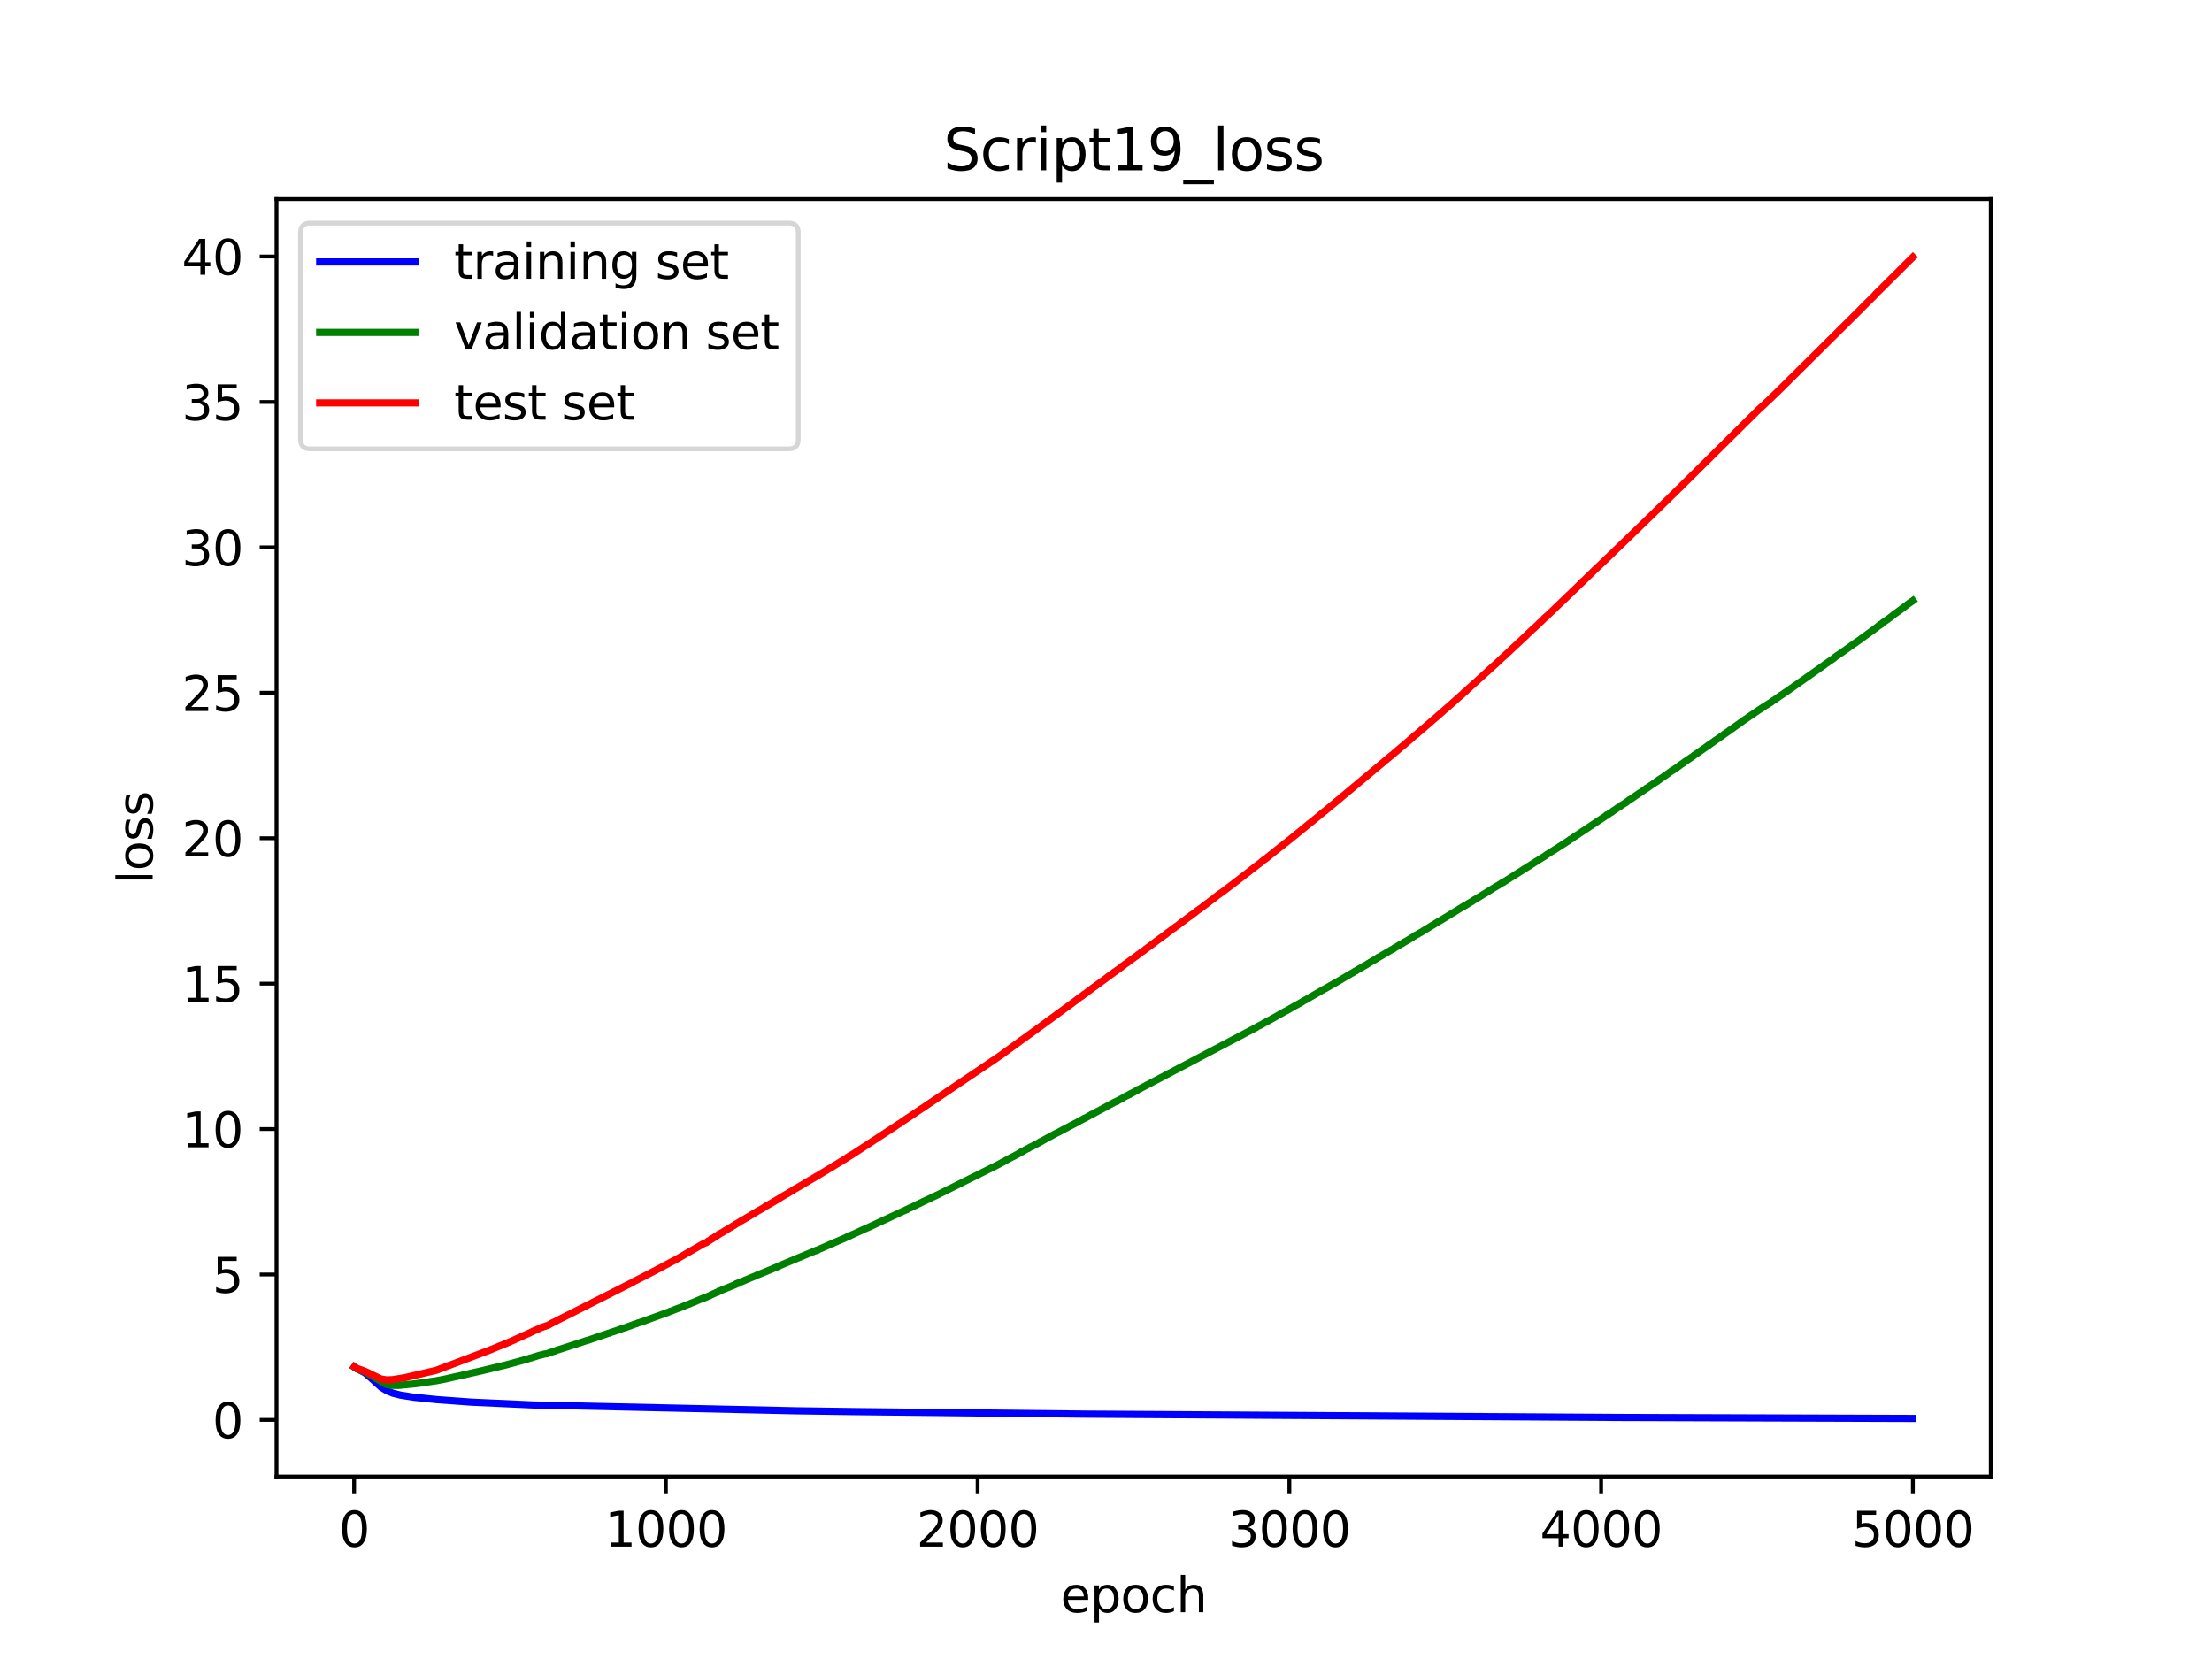 <?xml version="1.0" encoding="utf-8" standalone="no"?>
<!DOCTYPE svg PUBLIC "-//W3C//DTD SVG 1.1//EN"
  "http://www.w3.org/Graphics/SVG/1.1/DTD/svg11.dtd">
<svg xmlns:xlink="http://www.w3.org/1999/xlink" width="460.8pt" height="345.6pt" viewBox="0 0 460.8 345.6" xmlns="http://www.w3.org/2000/svg" version="1.1">
 <defs>
  <style type="text/css">*{stroke-linejoin: round; stroke-linecap: butt}</style>
 </defs>
 <g id="figure_1">
  <g id="patch_1">
   <path d="M 0 345.6 
L 460.8 345.6 
L 460.8 0 
L 0 0 
z
" style="fill: #ffffff"/>
  </g>
  <g id="axes_1">
   <g id="patch_2">
    <path d="M 57.6 307.584 
L 414.72 307.584 
L 414.72 41.472 
L 57.6 41.472 
z
" style="fill: #ffffff"/>
   </g>
   <g id="matplotlib.axis_1">
    <g id="xtick_1">
     <g id="line2d_1">
      <defs>
       <path id="m0cfbdbfb32" d="M 0 0 
L 0 3.5 
" style="stroke: #000000; stroke-width: 0.8"/>
      </defs>
      <g>
       <use xlink:href="#m0cfbdbfb32" x="73.768" y="307.584" style="stroke: #000000; stroke-width: 0.8"/>
      </g>
     </g>
     <g id="text_1">
      <!-- 0 -->
      <g transform="translate(70.587 322.182) scale(0.1 -0.1)">
       <defs>
        <path id="DejaVuSans-30" d="M 2034 4250 
Q 1547 4250 1301 3770 
Q 1056 3291 1056 2328 
Q 1056 1369 1301 889 
Q 1547 409 2034 409 
Q 2525 409 2770 889 
Q 3016 1369 3016 2328 
Q 3016 3291 2770 3770 
Q 2525 4250 2034 4250 
z
M 2034 4750 
Q 2819 4750 3233 4129 
Q 3647 3509 3647 2328 
Q 3647 1150 3233 529 
Q 2819 -91 2034 -91 
Q 1250 -91 836 529 
Q 422 1150 422 2328 
Q 422 3509 836 4129 
Q 1250 4750 2034 4750 
z
" transform="scale(0.016)"/>
       </defs>
       <use xlink:href="#DejaVuSans-30"/>
      </g>
     </g>
    </g>
    <g id="xtick_2">
     <g id="line2d_2">
      <g>
       <use xlink:href="#m0cfbdbfb32" x="138.712" y="307.584" style="stroke: #000000; stroke-width: 0.8"/>
      </g>
     </g>
     <g id="text_2">
      <!-- 1000 -->
      <g transform="translate(125.987 322.182) scale(0.1 -0.1)">
       <defs>
        <path id="DejaVuSans-31" d="M 794 531 
L 1825 531 
L 1825 4091 
L 703 3866 
L 703 4441 
L 1819 4666 
L 2450 4666 
L 2450 531 
L 3481 531 
L 3481 0 
L 794 0 
L 794 531 
z
" transform="scale(0.016)"/>
       </defs>
       <use xlink:href="#DejaVuSans-31"/>
       <use xlink:href="#DejaVuSans-30" x="63.623"/>
       <use xlink:href="#DejaVuSans-30" x="127.246"/>
       <use xlink:href="#DejaVuSans-30" x="190.869"/>
      </g>
     </g>
    </g>
    <g id="xtick_3">
     <g id="line2d_3">
      <g>
       <use xlink:href="#m0cfbdbfb32" x="203.656" y="307.584" style="stroke: #000000; stroke-width: 0.8"/>
      </g>
     </g>
     <g id="text_3">
      <!-- 2000 -->
      <g transform="translate(190.931 322.182) scale(0.1 -0.1)">
       <defs>
        <path id="DejaVuSans-32" d="M 1228 531 
L 3431 531 
L 3431 0 
L 469 0 
L 469 531 
Q 828 903 1448 1529 
Q 2069 2156 2228 2338 
Q 2531 2678 2651 2914 
Q 2772 3150 2772 3378 
Q 2772 3750 2511 3984 
Q 2250 4219 1831 4219 
Q 1534 4219 1204 4116 
Q 875 4013 500 3803 
L 500 4441 
Q 881 4594 1212 4672 
Q 1544 4750 1819 4750 
Q 2544 4750 2975 4387 
Q 3406 4025 3406 3419 
Q 3406 3131 3298 2873 
Q 3191 2616 2906 2266 
Q 2828 2175 2409 1742 
Q 1991 1309 1228 531 
z
" transform="scale(0.016)"/>
       </defs>
       <use xlink:href="#DejaVuSans-32"/>
       <use xlink:href="#DejaVuSans-30" x="63.623"/>
       <use xlink:href="#DejaVuSans-30" x="127.246"/>
       <use xlink:href="#DejaVuSans-30" x="190.869"/>
      </g>
     </g>
    </g>
    <g id="xtick_4">
     <g id="line2d_4">
      <g>
       <use xlink:href="#m0cfbdbfb32" x="268.599" y="307.584" style="stroke: #000000; stroke-width: 0.8"/>
      </g>
     </g>
     <g id="text_4">
      <!-- 3000 -->
      <g transform="translate(255.874 322.182) scale(0.1 -0.1)">
       <defs>
        <path id="DejaVuSans-33" d="M 2597 2516 
Q 3050 2419 3304 2112 
Q 3559 1806 3559 1356 
Q 3559 666 3084 287 
Q 2609 -91 1734 -91 
Q 1441 -91 1130 -33 
Q 819 25 488 141 
L 488 750 
Q 750 597 1062 519 
Q 1375 441 1716 441 
Q 2309 441 2620 675 
Q 2931 909 2931 1356 
Q 2931 1769 2642 2001 
Q 2353 2234 1838 2234 
L 1294 2234 
L 1294 2753 
L 1863 2753 
Q 2328 2753 2575 2939 
Q 2822 3125 2822 3475 
Q 2822 3834 2567 4026 
Q 2313 4219 1838 4219 
Q 1578 4219 1281 4162 
Q 984 4106 628 3988 
L 628 4550 
Q 988 4650 1302 4700 
Q 1616 4750 1894 4750 
Q 2613 4750 3031 4423 
Q 3450 4097 3450 3541 
Q 3450 3153 3228 2886 
Q 3006 2619 2597 2516 
z
" transform="scale(0.016)"/>
       </defs>
       <use xlink:href="#DejaVuSans-33"/>
       <use xlink:href="#DejaVuSans-30" x="63.623"/>
       <use xlink:href="#DejaVuSans-30" x="127.246"/>
       <use xlink:href="#DejaVuSans-30" x="190.869"/>
      </g>
     </g>
    </g>
    <g id="xtick_5">
     <g id="line2d_5">
      <g>
       <use xlink:href="#m0cfbdbfb32" x="333.543" y="307.584" style="stroke: #000000; stroke-width: 0.8"/>
      </g>
     </g>
     <g id="text_5">
      <!-- 4000 -->
      <g transform="translate(320.818 322.182) scale(0.1 -0.1)">
       <defs>
        <path id="DejaVuSans-34" d="M 2419 4116 
L 825 1625 
L 2419 1625 
L 2419 4116 
z
M 2253 4666 
L 3047 4666 
L 3047 1625 
L 3713 1625 
L 3713 1100 
L 3047 1100 
L 3047 0 
L 2419 0 
L 2419 1100 
L 313 1100 
L 313 1709 
L 2253 4666 
z
" transform="scale(0.016)"/>
       </defs>
       <use xlink:href="#DejaVuSans-34"/>
       <use xlink:href="#DejaVuSans-30" x="63.623"/>
       <use xlink:href="#DejaVuSans-30" x="127.246"/>
       <use xlink:href="#DejaVuSans-30" x="190.869"/>
      </g>
     </g>
    </g>
    <g id="xtick_6">
     <g id="line2d_6">
      <g>
       <use xlink:href="#m0cfbdbfb32" x="398.487" y="307.584" style="stroke: #000000; stroke-width: 0.8"/>
      </g>
     </g>
     <g id="text_6">
      <!-- 5000 -->
      <g transform="translate(385.762 322.182) scale(0.1 -0.1)">
       <defs>
        <path id="DejaVuSans-35" d="M 691 4666 
L 3169 4666 
L 3169 4134 
L 1269 4134 
L 1269 2991 
Q 1406 3038 1543 3061 
Q 1681 3084 1819 3084 
Q 2600 3084 3056 2656 
Q 3513 2228 3513 1497 
Q 3513 744 3044 326 
Q 2575 -91 1722 -91 
Q 1428 -91 1123 -41 
Q 819 9 494 109 
L 494 744 
Q 775 591 1075 516 
Q 1375 441 1709 441 
Q 2250 441 2565 725 
Q 2881 1009 2881 1497 
Q 2881 1984 2565 2268 
Q 2250 2553 1709 2553 
Q 1456 2553 1204 2497 
Q 953 2441 691 2322 
L 691 4666 
z
" transform="scale(0.016)"/>
       </defs>
       <use xlink:href="#DejaVuSans-35"/>
       <use xlink:href="#DejaVuSans-30" x="63.623"/>
       <use xlink:href="#DejaVuSans-30" x="127.246"/>
       <use xlink:href="#DejaVuSans-30" x="190.869"/>
      </g>
     </g>
    </g>
    <g id="text_7">
     <!-- epoch -->
     <g transform="translate(220.932 335.861) scale(0.1 -0.1)">
      <defs>
       <path id="DejaVuSans-65" d="M 3597 1894 
L 3597 1613 
L 953 1613 
Q 991 1019 1311 708 
Q 1631 397 2203 397 
Q 2534 397 2845 478 
Q 3156 559 3463 722 
L 3463 178 
Q 3153 47 2828 -22 
Q 2503 -91 2169 -91 
Q 1331 -91 842 396 
Q 353 884 353 1716 
Q 353 2575 817 3079 
Q 1281 3584 2069 3584 
Q 2775 3584 3186 3129 
Q 3597 2675 3597 1894 
z
M 3022 2063 
Q 3016 2534 2758 2815 
Q 2500 3097 2075 3097 
Q 1594 3097 1305 2825 
Q 1016 2553 972 2059 
L 3022 2063 
z
" transform="scale(0.016)"/>
       <path id="DejaVuSans-70" d="M 1159 525 
L 1159 -1331 
L 581 -1331 
L 581 3500 
L 1159 3500 
L 1159 2969 
Q 1341 3281 1617 3432 
Q 1894 3584 2278 3584 
Q 2916 3584 3314 3078 
Q 3713 2572 3713 1747 
Q 3713 922 3314 415 
Q 2916 -91 2278 -91 
Q 1894 -91 1617 61 
Q 1341 213 1159 525 
z
M 3116 1747 
Q 3116 2381 2855 2742 
Q 2594 3103 2138 3103 
Q 1681 3103 1420 2742 
Q 1159 2381 1159 1747 
Q 1159 1113 1420 752 
Q 1681 391 2138 391 
Q 2594 391 2855 752 
Q 3116 1113 3116 1747 
z
" transform="scale(0.016)"/>
       <path id="DejaVuSans-6f" d="M 1959 3097 
Q 1497 3097 1228 2736 
Q 959 2375 959 1747 
Q 959 1119 1226 758 
Q 1494 397 1959 397 
Q 2419 397 2687 759 
Q 2956 1122 2956 1747 
Q 2956 2369 2687 2733 
Q 2419 3097 1959 3097 
z
M 1959 3584 
Q 2709 3584 3137 3096 
Q 3566 2609 3566 1747 
Q 3566 888 3137 398 
Q 2709 -91 1959 -91 
Q 1206 -91 779 398 
Q 353 888 353 1747 
Q 353 2609 779 3096 
Q 1206 3584 1959 3584 
z
" transform="scale(0.016)"/>
       <path id="DejaVuSans-63" d="M 3122 3366 
L 3122 2828 
Q 2878 2963 2633 3030 
Q 2388 3097 2138 3097 
Q 1578 3097 1268 2742 
Q 959 2388 959 1747 
Q 959 1106 1268 751 
Q 1578 397 2138 397 
Q 2388 397 2633 464 
Q 2878 531 3122 666 
L 3122 134 
Q 2881 22 2623 -34 
Q 2366 -91 2075 -91 
Q 1284 -91 818 406 
Q 353 903 353 1747 
Q 353 2603 823 3093 
Q 1294 3584 2113 3584 
Q 2378 3584 2631 3529 
Q 2884 3475 3122 3366 
z
" transform="scale(0.016)"/>
       <path id="DejaVuSans-68" d="M 3513 2113 
L 3513 0 
L 2938 0 
L 2938 2094 
Q 2938 2591 2744 2837 
Q 2550 3084 2163 3084 
Q 1697 3084 1428 2787 
Q 1159 2491 1159 1978 
L 1159 0 
L 581 0 
L 581 4863 
L 1159 4863 
L 1159 2956 
Q 1366 3272 1645 3428 
Q 1925 3584 2291 3584 
Q 2894 3584 3203 3211 
Q 3513 2838 3513 2113 
z
" transform="scale(0.016)"/>
      </defs>
      <use xlink:href="#DejaVuSans-65"/>
      <use xlink:href="#DejaVuSans-70" x="61.523"/>
      <use xlink:href="#DejaVuSans-6f" x="125"/>
      <use xlink:href="#DejaVuSans-63" x="186.182"/>
      <use xlink:href="#DejaVuSans-68" x="241.162"/>
     </g>
    </g>
   </g>
   <g id="matplotlib.axis_2">
    <g id="ytick_1">
     <g id="line2d_7">
      <defs>
       <path id="mae6c3fe618" d="M 0 0 
L -3.5 0 
" style="stroke: #000000; stroke-width: 0.8"/>
      </defs>
      <g>
       <use xlink:href="#mae6c3fe618" x="57.6" y="295.79" style="stroke: #000000; stroke-width: 0.8"/>
      </g>
     </g>
     <g id="text_8">
      <!-- 0 -->
      <g transform="translate(44.237 299.589) scale(0.1 -0.1)">
       <use xlink:href="#DejaVuSans-30"/>
      </g>
     </g>
    </g>
    <g id="ytick_2">
     <g id="line2d_8">
      <g>
       <use xlink:href="#mae6c3fe618" x="57.6" y="265.496" style="stroke: #000000; stroke-width: 0.8"/>
      </g>
     </g>
     <g id="text_9">
      <!-- 5 -->
      <g transform="translate(44.237 269.295) scale(0.1 -0.1)">
       <use xlink:href="#DejaVuSans-35"/>
      </g>
     </g>
    </g>
    <g id="ytick_3">
     <g id="line2d_9">
      <g>
       <use xlink:href="#mae6c3fe618" x="57.6" y="235.202" style="stroke: #000000; stroke-width: 0.8"/>
      </g>
     </g>
     <g id="text_10">
      <!-- 10 -->
      <g transform="translate(37.875 239.001) scale(0.1 -0.1)">
       <use xlink:href="#DejaVuSans-31"/>
       <use xlink:href="#DejaVuSans-30" x="63.623"/>
      </g>
     </g>
    </g>
    <g id="ytick_4">
     <g id="line2d_10">
      <g>
       <use xlink:href="#mae6c3fe618" x="57.6" y="204.908" style="stroke: #000000; stroke-width: 0.8"/>
      </g>
     </g>
     <g id="text_11">
      <!-- 15 -->
      <g transform="translate(37.875 208.707) scale(0.1 -0.1)">
       <use xlink:href="#DejaVuSans-31"/>
       <use xlink:href="#DejaVuSans-35" x="63.623"/>
      </g>
     </g>
    </g>
    <g id="ytick_5">
     <g id="line2d_11">
      <g>
       <use xlink:href="#mae6c3fe618" x="57.6" y="174.614" style="stroke: #000000; stroke-width: 0.8"/>
      </g>
     </g>
     <g id="text_12">
      <!-- 20 -->
      <g transform="translate(37.875 178.414) scale(0.1 -0.1)">
       <use xlink:href="#DejaVuSans-32"/>
       <use xlink:href="#DejaVuSans-30" x="63.623"/>
      </g>
     </g>
    </g>
    <g id="ytick_6">
     <g id="line2d_12">
      <g>
       <use xlink:href="#mae6c3fe618" x="57.6" y="144.32" style="stroke: #000000; stroke-width: 0.8"/>
      </g>
     </g>
     <g id="text_13">
      <!-- 25 -->
      <g transform="translate(37.875 148.12) scale(0.1 -0.1)">
       <use xlink:href="#DejaVuSans-32"/>
       <use xlink:href="#DejaVuSans-35" x="63.623"/>
      </g>
     </g>
    </g>
    <g id="ytick_7">
     <g id="line2d_13">
      <g>
       <use xlink:href="#mae6c3fe618" x="57.6" y="114.027" style="stroke: #000000; stroke-width: 0.8"/>
      </g>
     </g>
     <g id="text_14">
      <!-- 30 -->
      <g transform="translate(37.875 117.826) scale(0.1 -0.1)">
       <use xlink:href="#DejaVuSans-33"/>
       <use xlink:href="#DejaVuSans-30" x="63.623"/>
      </g>
     </g>
    </g>
    <g id="ytick_8">
     <g id="line2d_14">
      <g>
       <use xlink:href="#mae6c3fe618" x="57.6" y="83.733" style="stroke: #000000; stroke-width: 0.8"/>
      </g>
     </g>
     <g id="text_15">
      <!-- 35 -->
      <g transform="translate(37.875 87.532) scale(0.1 -0.1)">
       <use xlink:href="#DejaVuSans-33"/>
       <use xlink:href="#DejaVuSans-35" x="63.623"/>
      </g>
     </g>
    </g>
    <g id="ytick_9">
     <g id="line2d_15">
      <g>
       <use xlink:href="#mae6c3fe618" x="57.6" y="53.439" style="stroke: #000000; stroke-width: 0.8"/>
      </g>
     </g>
     <g id="text_16">
      <!-- 40 -->
      <g transform="translate(37.875 57.238) scale(0.1 -0.1)">
       <use xlink:href="#DejaVuSans-34"/>
       <use xlink:href="#DejaVuSans-30" x="63.623"/>
      </g>
     </g>
    </g>
    <g id="text_17">
     <!-- loss -->
     <g transform="translate(31.795 184.186) rotate(-90) scale(0.1 -0.1)">
      <defs>
       <path id="DejaVuSans-6c" d="M 603 4863 
L 1178 4863 
L 1178 0 
L 603 0 
L 603 4863 
z
" transform="scale(0.016)"/>
       <path id="DejaVuSans-73" d="M 2834 3397 
L 2834 2853 
Q 2591 2978 2328 3040 
Q 2066 3103 1784 3103 
Q 1356 3103 1142 2972 
Q 928 2841 928 2578 
Q 928 2378 1081 2264 
Q 1234 2150 1697 2047 
L 1894 2003 
Q 2506 1872 2764 1633 
Q 3022 1394 3022 966 
Q 3022 478 2636 193 
Q 2250 -91 1575 -91 
Q 1294 -91 989 -36 
Q 684 19 347 128 
L 347 722 
Q 666 556 975 473 
Q 1284 391 1588 391 
Q 1994 391 2212 530 
Q 2431 669 2431 922 
Q 2431 1156 2273 1281 
Q 2116 1406 1581 1522 
L 1381 1569 
Q 847 1681 609 1914 
Q 372 2147 372 2553 
Q 372 3047 722 3315 
Q 1072 3584 1716 3584 
Q 2034 3584 2315 3537 
Q 2597 3491 2834 3397 
z
" transform="scale(0.016)"/>
      </defs>
      <use xlink:href="#DejaVuSans-6c"/>
      <use xlink:href="#DejaVuSans-6f" x="27.783"/>
      <use xlink:href="#DejaVuSans-73" x="88.965"/>
      <use xlink:href="#DejaVuSans-73" x="141.064"/>
     </g>
    </g>
   </g>
   <g id="line2d_16">
    <path d="M 73.833 284.78 
L 74.352 285.126 
L 76.041 285.983 
L 77.145 286.941 
L 79.418 288.988 
L 80.587 289.718 
L 81.821 290.224 
L 83.444 290.635 
L 86.107 291.054 
L 90.978 291.566 
L 98.317 292.1 
L 111.175 292.683 
L 165.728 293.895 
L 178.198 294.071 
L 225.931 294.596 
L 337.505 295.285 
L 398.487 295.488 
L 398.487 295.488 
" clip-path="url(#p4e0c59bd54)" style="fill: none; stroke: #0000ff; stroke-width: 1.5; stroke-linecap: square"/>
   </g>
   <g id="line2d_17">
    <path d="M 73.833 284.782 
L 74.417 285.178 
L 75.326 285.537 
L 76.041 285.784 
L 80.392 288.378 
L 81.366 288.577 
L 82.925 288.61 
L 86.692 288.244 
L 90.913 287.632 
L 91.757 287.471 
L 92.602 287.307 
L 93.056 287.209 
L 94.615 286.848 
L 94.81 286.81 
L 95.849 286.588 
L 96.563 286.409 
L 96.758 286.378 
L 98.641 285.943 
L 99.031 285.853 
L 99.68 285.716 
L 104.421 284.574 
L 104.746 284.5 
L 105.201 284.392 
L 105.785 284.233 
L 106.564 284.027 
L 108.837 283.402 
L 109.487 283.2 
L 110.006 283.069 
L 110.396 282.931 
L 110.656 282.879 
L 110.916 282.783 
L 111.37 282.649 
L 112.474 282.298 
L 112.604 282.301 
L 112.799 282.24 
L 113.449 282.064 
L 113.903 282.018 
L 114.747 281.712 
L 115.007 281.637 
L 115.267 281.515 
L 115.722 281.409 
L 116.046 281.243 
L 116.371 281.164 
L 121.502 279.503 
L 121.956 279.34 
L 122.541 279.183 
L 123.125 278.979 
L 126.307 277.903 
L 126.697 277.761 
L 126.957 277.72 
L 127.282 277.555 
L 127.411 277.517 
L 127.931 277.359 
L 129.165 276.931 
L 129.49 276.803 
L 129.684 276.738 
L 130.269 276.569 
L 130.983 276.297 
L 131.243 276.225 
L 131.503 276.105 
L 131.763 276.05 
L 131.893 275.971 
L 132.022 275.917 
L 132.737 275.691 
L 132.997 275.554 
L 133.127 275.543 
L 133.516 275.418 
L 134.425 275.103 
L 134.75 274.974 
L 139.361 273.3 
L 139.621 273.158 
L 139.751 273.154 
L 140.011 273.044 
L 140.4 272.883 
L 141.504 272.457 
L 141.764 272.384 
L 142.089 272.238 
L 142.349 272.147 
L 142.608 272.012 
L 142.868 271.921 
L 143.582 271.657 
L 144.037 271.451 
L 144.232 271.382 
L 144.622 271.239 
L 145.206 270.975 
L 145.531 270.837 
L 146.635 270.373 
L 146.7 270.396 
L 146.83 270.313 
L 146.96 270.301 
L 147.674 269.977 
L 147.869 269.908 
L 147.999 269.815 
L 149.427 269.168 
L 149.492 269.186 
L 149.752 268.96 
L 149.882 268.994 
L 150.142 268.834 
L 153.129 267.625 
L 153.259 267.495 
L 153.324 267.538 
L 153.454 267.397 
L 153.584 267.405 
L 153.714 267.326 
L 153.779 267.369 
L 153.909 267.195 
L 153.973 267.298 
L 154.038 267.195 
L 154.298 267.039 
L 154.428 267.045 
L 154.688 266.925 
L 155.337 266.64 
L 155.857 266.434 
L 156.311 266.222 
L 157.416 265.785 
L 157.675 265.646 
L 158.455 265.345 
L 160.858 264.357 
L 161.182 264.198 
L 161.702 264.011 
L 162.027 263.811 
L 162.156 263.813 
L 162.416 263.665 
L 162.676 263.551 
L 169.95 260.511 
L 170.015 260.559 
L 170.145 260.413 
L 170.209 260.484 
L 170.404 260.377 
L 170.729 260.182 
L 171.054 260.079 
L 171.378 259.92 
L 171.638 259.813 
L 172.093 259.609 
L 173.132 259.14 
L 173.392 259.06 
L 173.716 258.899 
L 176.314 257.772 
L 176.574 257.586 
L 176.704 257.59 
L 176.834 257.517 
L 176.899 257.513 
L 176.964 257.394 
L 177.029 257.461 
L 177.548 257.182 
L 177.678 257.146 
L 180.406 255.888 
L 180.536 255.833 
L 180.795 255.74 
L 187.614 252.554 
L 187.744 252.514 
L 188.004 252.358 
L 188.459 252.185 
L 188.783 251.989 
L 188.848 252.025 
L 189.043 251.914 
L 189.303 251.749 
L 189.887 251.502 
L 190.472 251.217 
L 190.732 251.11 
L 190.927 251.023 
L 191.186 250.852 
L 191.511 250.745 
L 191.771 250.569 
L 191.901 250.538 
L 192.355 250.287 
L 192.485 250.276 
L 192.745 250.127 
L 192.94 250.026 
L 193.849 249.613 
L 194.239 249.394 
L 194.498 249.285 
L 194.758 249.155 
L 194.888 249.121 
L 195.148 248.974 
L 195.408 248.868 
L 195.732 248.692 
L 208.202 242.474 
L 208.461 242.312 
L 209.371 241.84 
L 210.215 241.356 
L 210.54 241.213 
L 210.799 241.033 
L 211.059 240.936 
L 212.228 240.3 
L 212.488 240.087 
L 212.618 240.06 
L 212.878 239.892 
L 212.943 239.94 
L 213.007 239.851 
L 213.397 239.642 
L 213.917 239.345 
L 214.176 239.263 
L 214.436 239.06 
L 214.566 239.022 
L 214.826 238.865 
L 214.956 238.835 
L 215.345 238.605 
L 216.45 238.054 
L 216.709 237.832 
L 216.774 237.883 
L 216.969 237.754 
L 217.424 237.49 
L 218.463 236.924 
L 220.216 235.979 
L 220.346 235.931 
L 220.736 235.729 
L 221.061 235.554 
L 221.45 235.346 
L 224.697 233.638 
L 224.957 233.468 
L 225.607 233.141 
L 225.801 232.987 
L 226.061 232.922 
L 227.425 232.141 
L 227.555 232.102 
L 232.231 229.581 
L 232.361 229.546 
L 232.621 229.394 
L 232.686 229.423 
L 232.88 229.288 
L 233.075 229.174 
L 233.335 229.016 
L 233.4 229.034 
L 233.53 228.936 
L 233.595 228.937 
L 233.79 228.801 
L 233.984 228.688 
L 234.244 228.507 
L 234.374 228.439 
L 234.764 228.265 
L 235.218 228.005 
L 235.283 228.039 
L 235.543 227.806 
L 235.933 227.654 
L 236.582 227.286 
L 236.842 227.178 
L 237.102 226.955 
L 237.232 226.929 
L 237.491 226.81 
L 237.621 226.721 
L 261.78 213.991 
L 261.975 213.851 
L 262.949 213.364 
L 263.469 213.024 
L 263.599 213.003 
L 263.988 212.721 
L 264.248 212.662 
L 264.573 212.46 
L 267.43 210.849 
L 267.69 210.697 
L 267.885 210.618 
L 269.509 209.685 
L 270.678 209.047 
L 271.002 208.853 
L 271.262 208.713 
L 271.457 208.565 
L 271.652 208.452 
L 271.977 208.305 
L 272.366 208.065 
L 275.873 206.035 
L 276.003 205.985 
L 276.588 205.649 
L 276.717 205.579 
L 277.886 204.889 
L 278.081 204.807 
L 278.731 204.431 
L 280.159 203.582 
L 280.419 203.435 
L 281.069 203.047 
L 281.523 202.769 
L 281.718 202.694 
L 282.303 202.3 
L 282.497 202.231 
L 282.822 202.006 
L 283.342 201.709 
L 283.731 201.506 
L 283.991 201.327 
L 284.641 200.979 
L 285.03 200.696 
L 285.16 200.669 
L 285.42 200.481 
L 286.849 199.648 
L 287.044 199.463 
L 287.173 199.444 
L 289.966 197.799 
L 290.226 197.691 
L 290.486 197.471 
L 290.68 197.376 
L 291.979 196.587 
L 292.044 196.595 
L 292.239 196.461 
L 292.629 196.21 
L 292.953 196.048 
L 294.187 195.3 
L 294.447 195.126 
L 294.837 194.865 
L 294.967 194.793 
L 295.162 194.693 
L 295.356 194.609 
L 295.616 194.413 
L 295.746 194.359 
L 296.331 194.034 
L 296.59 193.852 
L 297.045 193.584 
L 297.305 193.431 
L 297.954 193.032 
L 298.344 192.783 
L 298.474 192.72 
L 299.902 191.829 
L 300.032 191.778 
L 301.461 190.913 
L 301.656 190.783 
L 301.981 190.588 
L 302.695 190.14 
L 302.89 190.055 
L 303.15 189.869 
L 304.903 188.799 
L 304.968 188.806 
L 305.163 188.61 
L 305.293 188.607 
L 305.553 188.442 
L 305.877 188.222 
L 306.592 187.813 
L 307.111 187.456 
L 307.436 187.282 
L 308.995 186.326 
L 309.124 186.257 
L 309.644 185.936 
L 309.904 185.764 
L 310.099 185.656 
L 311.398 184.84 
L 311.527 184.776 
L 311.917 184.53 
L 312.112 184.427 
L 312.372 184.252 
L 312.696 184.062 
L 313.086 183.778 
L 313.151 183.83 
L 313.346 183.682 
L 317.178 181.261 
L 317.437 181.071 
L 318.022 180.747 
L 318.217 180.573 
L 318.282 180.587 
L 318.476 180.439 
L 318.671 180.314 
L 318.736 180.333 
L 318.996 180.08 
L 319.191 179.999 
L 319.451 179.811 
L 319.84 179.582 
L 320.165 179.349 
L 320.295 179.3 
L 320.814 178.955 
L 321.853 178.32 
L 322.048 178.144 
L 323.412 177.281 
L 323.672 177.134 
L 326.789 175.117 
L 326.984 174.943 
L 327.114 174.863 
L 327.504 174.672 
L 327.698 174.496 
L 334.518 169.965 
L 334.712 169.757 
L 334.777 169.858 
L 334.972 169.674 
L 335.362 169.385 
L 335.687 169.221 
L 336.076 168.907 
L 336.596 168.577 
L 336.92 168.314 
L 337.05 168.248 
L 337.505 167.976 
L 337.83 167.727 
L 338.869 167.08 
L 339.064 166.876 
L 339.193 166.829 
L 339.518 166.559 
L 339.648 166.497 
L 340.038 166.274 
L 340.233 166.098 
L 340.362 166.032 
L 340.817 165.7 
L 341.077 165.558 
L 341.402 165.307 
L 341.596 165.185 
L 342.83 164.357 
L 343.025 164.167 
L 343.09 164.2 
L 343.35 164 
L 344.259 163.374 
L 344.909 162.948 
L 345.103 162.754 
L 345.168 162.804 
L 345.363 162.634 
L 345.558 162.427 
L 345.623 162.476 
L 345.818 162.303 
L 346.142 162.053 
L 346.272 162.018 
L 346.792 161.617 
L 346.987 161.519 
L 347.182 161.345 
L 347.311 161.27 
L 348.416 160.463 
L 348.48 160.487 
L 348.675 160.311 
L 349.13 160.028 
L 349.52 159.771 
L 350.364 159.124 
L 350.624 158.999 
L 350.948 158.706 
L 351.078 158.634 
L 351.338 158.461 
L 352.182 157.881 
L 352.702 157.523 
L 353.027 157.247 
L 353.156 157.192 
L 355.559 155.508 
L 355.884 155.251 
L 355.949 155.275 
L 356.209 155 
L 356.274 155.033 
L 356.469 154.845 
L 356.598 154.787 
L 356.858 154.599 
L 357.378 154.207 
L 357.832 153.916 
L 358.936 153.153 
L 359.131 152.964 
L 359.521 152.736 
L 359.781 152.531 
L 360.17 152.286 
L 360.365 152.085 
L 360.495 152.01 
L 360.69 151.9 
L 361.989 150.96 
L 362.249 150.793 
L 362.573 150.544 
L 362.833 150.377 
L 363.028 150.196 
L 363.158 150.125 
L 366.665 147.728 
L 366.86 147.611 
L 367.769 147.014 
L 368.158 146.79 
L 368.418 146.605 
L 368.938 146.301 
L 369.133 146.129 
L 369.263 146.041 
L 369.522 145.885 
L 369.847 145.662 
L 371.081 144.787 
L 371.276 144.687 
L 371.795 144.311 
L 372.185 144.061 
L 380.043 138.518 
L 380.238 138.355 
L 381.017 137.821 
L 382.056 137.103 
L 382.251 136.905 
L 382.381 136.83 
L 382.706 136.547 
L 382.836 136.502 
L 383.29 136.18 
L 383.875 135.789 
L 384.07 135.645 
L 386.408 133.978 
L 386.473 133.98 
L 386.667 133.788 
L 387.317 133.364 
L 387.642 133.116 
L 388.031 132.828 
L 389.46 131.791 
L 390.239 131.225 
L 390.824 130.792 
L 391.473 130.267 
L 391.538 130.29 
L 391.733 130.061 
L 391.798 130.108 
L 391.993 129.942 
L 392.318 129.637 
L 392.447 129.565 
L 393.227 129.03 
L 394.071 128.411 
L 394.591 127.971 
L 395.565 127.289 
L 397.838 125.567 
L 397.903 125.567 
L 398.098 125.391 
L 398.292 125.285 
L 398.487 125.139 
L 398.487 125.139 
" clip-path="url(#p4e0c59bd54)" style="fill: none; stroke: #008000; stroke-width: 1.5; stroke-linecap: square"/>
   </g>
   <g id="line2d_18">
    <path d="M 73.833 284.734 
L 74.287 285.064 
L 75.391 285.427 
L 76.301 285.801 
L 79.353 287.261 
L 80.522 287.456 
L 81.821 287.403 
L 84.289 287 
L 90.848 285.47 
L 101.953 281.277 
L 102.343 281.12 
L 104.032 280.418 
L 105.006 280.04 
L 106.37 279.459 
L 110.656 277.525 
L 111.111 277.288 
L 112.215 276.81 
L 112.669 276.579 
L 113.059 276.448 
L 113.838 276.193 
L 114.098 276.12 
L 114.488 275.899 
L 115.072 275.57 
L 115.722 275.284 
L 116.046 275.074 
L 116.501 274.858 
L 131.763 267.14 
L 132.022 266.982 
L 133.127 266.415 
L 133.776 266.087 
L 135.854 265.011 
L 137.023 264.394 
L 137.478 264.162 
L 139.556 263.045 
L 140.14 262.741 
L 140.985 262.289 
L 146.18 259.292 
L 146.83 258.938 
L 147.089 258.895 
L 147.609 258.479 
L 147.934 258.358 
L 148.258 258.03 
L 148.323 258.099 
L 148.518 257.976 
L 148.973 257.622 
L 149.492 257.361 
L 149.752 257.093 
L 149.882 257.099 
L 150.207 256.863 
L 150.467 256.76 
L 150.791 256.526 
L 151.506 256.109 
L 152.025 255.785 
L 152.35 255.617 
L 152.675 255.387 
L 152.934 255.269 
L 153.194 255.057 
L 154.038 254.589 
L 154.298 254.392 
L 154.493 254.296 
L 155.857 253.499 
L 156.376 253.183 
L 156.766 252.946 
L 157.091 252.748 
L 157.416 252.579 
L 157.675 252.395 
L 158.195 252.109 
L 158.844 251.735 
L 159.169 251.535 
L 159.429 251.342 
L 160.273 250.884 
L 160.793 250.576 
L 161.312 250.265 
L 161.637 250.066 
L 161.897 249.924 
L 162.936 249.283 
L 163.585 248.899 
L 164.105 248.609 
L 164.624 248.287 
L 164.949 248.1 
L 165.209 247.96 
L 165.469 247.756 
L 165.988 247.48 
L 166.832 246.977 
L 167.352 246.68 
L 167.742 246.436 
L 168.261 246.136 
L 168.521 245.967 
L 168.716 245.857 
L 169.235 245.563 
L 169.495 245.398 
L 169.82 245.23 
L 170.145 244.998 
L 170.209 245.031 
L 170.469 244.837 
L 171.249 244.36 
L 171.833 244.018 
L 172.483 243.604 
L 173.197 243.198 
L 173.716 242.863 
L 176.314 241.285 
L 176.574 241.067 
L 176.704 241.034 
L 176.964 240.809 
L 177.094 240.79 
L 177.353 240.601 
L 177.678 240.414 
L 186.51 234.64 
L 187.03 234.279 
L 187.679 233.88 
L 188.199 233.48 
L 188.459 233.347 
L 188.783 233.091 
L 188.913 233.015 
L 189.628 232.55 
L 191.966 230.962 
L 192.225 230.818 
L 193.135 230.184 
L 193.459 229.966 
L 206.188 221.394 
L 206.708 221.023 
L 207.033 220.828 
L 207.422 220.549 
L 208.591 219.752 
L 209.176 219.321 
L 212.423 216.962 
L 212.683 216.74 
L 212.813 216.68 
L 213.202 216.403 
L 214.306 215.603 
L 221.645 210.243 
L 222.1 209.903 
L 222.359 209.722 
L 222.684 209.485 
L 223.074 209.211 
L 223.528 208.856 
L 223.983 208.529 
L 224.892 207.827 
L 225.412 207.485 
L 225.801 207.162 
L 226.126 206.96 
L 226.841 206.397 
L 227.165 206.185 
L 227.945 205.57 
L 228.074 205.525 
L 228.529 205.161 
L 228.724 205.027 
L 230.477 203.734 
L 231.062 203.273 
L 231.192 203.211 
L 231.452 203.012 
L 231.711 202.849 
L 232.036 202.571 
L 232.361 202.362 
L 232.815 202.023 
L 233.01 201.915 
L 233.335 201.643 
L 233.595 201.484 
L 233.854 201.22 
L 233.984 201.176 
L 234.244 200.949 
L 234.374 200.845 
L 234.764 200.608 
L 235.218 200.253 
L 235.348 200.156 
L 236.582 199.261 
L 236.842 199.091 
L 237.102 198.839 
L 237.361 198.723 
L 237.816 198.303 
L 238.141 198.135 
L 238.66 197.717 
L 239.959 196.768 
L 240.414 196.415 
L 240.868 196.069 
L 241.323 195.746 
L 241.583 195.542 
L 242.557 194.83 
L 242.817 194.672 
L 243.271 194.256 
L 243.401 194.197 
L 244.57 193.308 
L 244.635 193.323 
L 244.96 193.023 
L 245.35 192.773 
L 246.194 192.089 
L 246.324 192.031 
L 246.778 191.697 
L 247.038 191.497 
L 247.298 191.288 
L 247.428 191.202 
L 247.688 191 
L 247.947 190.848 
L 248.207 190.575 
L 248.402 190.486 
L 249.051 190.01 
L 249.441 189.683 
L 249.766 189.474 
L 250.61 188.846 
L 252.558 187.365 
L 252.688 187.281 
L 252.948 187.094 
L 253.208 186.862 
L 253.792 186.401 
L 253.922 186.347 
L 254.312 186.029 
L 254.507 185.933 
L 257.169 183.9 
L 257.494 183.648 
L 257.819 183.403 
L 260.222 181.55 
L 260.936 180.986 
L 262.625 179.693 
L 263.274 179.14 
L 263.534 179.001 
L 266.197 176.853 
L 266.326 176.773 
L 266.976 176.231 
L 267.301 176.008 
L 267.69 175.669 
L 267.885 175.549 
L 268.794 174.818 
L 269.249 174.448 
L 272.886 171.47 
L 273.016 171.381 
L 274.055 170.54 
L 275.873 169.029 
L 276.003 168.955 
L 276.588 168.464 
L 276.717 168.358 
L 289.576 157.613 
L 289.966 157.301 
L 290.226 157.105 
L 290.486 156.846 
L 290.745 156.642 
L 291.2 156.253 
L 291.914 155.641 
L 292.694 155.004 
L 293.083 154.647 
L 293.343 154.435 
L 294.837 153.138 
L 295.097 152.955 
L 295.616 152.48 
L 295.876 152.276 
L 296.136 152.032 
L 296.46 151.773 
L 298.344 150.14 
L 298.539 149.959 
L 299.383 149.246 
L 299.643 149.012 
L 301.981 146.974 
L 302.5 146.506 
L 302.76 146.28 
L 303.344 145.765 
L 303.734 145.4 
L 304.643 144.627 
L 305.033 144.209 
L 305.098 144.222 
L 305.358 143.949 
L 305.423 143.95 
L 305.682 143.621 
L 305.812 143.544 
L 306.786 142.655 
L 311.527 138.362 
L 311.787 138.133 
L 313.086 136.897 
L 313.216 136.794 
L 313.476 136.571 
L 313.93 136.124 
L 314.255 135.848 
L 314.84 135.285 
L 317.697 132.618 
L 317.827 132.513 
L 318.347 131.966 
L 318.476 131.872 
L 319.256 131.128 
L 319.58 130.85 
L 320.035 130.421 
L 320.295 130.188 
L 320.814 129.674 
L 321.074 129.451 
L 321.918 128.585 
L 321.983 128.62 
L 322.243 128.301 
L 322.308 128.31 
L 322.503 128.089 
L 323.607 127.035 
L 326.14 124.614 
L 326.854 123.91 
L 327.244 123.569 
L 327.569 123.224 
L 327.763 123.055 
L 328.478 122.362 
L 328.738 122.123 
L 329.322 121.505 
L 329.387 121.519 
L 329.647 121.169 
L 329.712 121.199 
L 329.907 120.95 
L 330.166 120.746 
L 330.556 120.338 
L 331.465 119.482 
L 332.244 118.697 
L 334.647 116.439 
L 334.842 116.213 
L 335.102 116.014 
L 335.362 115.719 
L 335.687 115.449 
L 336.661 114.471 
L 337.115 114.048 
L 344.584 106.824 
L 344.974 106.419 
L 345.168 106.283 
L 345.428 105.972 
L 345.818 105.617 
L 346.662 104.787 
L 348.026 103.464 
L 348.286 103.192 
L 348.61 102.901 
L 349 102.488 
L 349.39 102.14 
L 349.649 101.841 
L 350.039 101.508 
L 350.429 101.089 
L 366.405 85.263 
L 367.509 84.272 
L 368.094 83.701 
L 368.483 83.35 
L 371.276 80.644 
L 371.795 80.113 
L 372.38 79.558 
L 373.289 78.616 
L 373.419 78.517 
L 375.757 76.185 
L 376.017 75.947 
L 387.512 64.531 
L 388.356 63.665 
L 388.941 63.085 
L 390.369 61.681 
L 391.019 60.967 
L 391.214 60.796 
L 394.98 57.05 
L 395.565 56.473 
L 396.604 55.425 
L 396.994 55.038 
L 398.487 53.568 
L 398.487 53.568 
" clip-path="url(#p4e0c59bd54)" style="fill: none; stroke: #ff0000; stroke-width: 1.5; stroke-linecap: square"/>
   </g>
   <g id="patch_3">
    <path d="M 57.6 307.584 
L 57.6 41.472 
" style="fill: none; stroke: #000000; stroke-width: 0.8; stroke-linejoin: miter; stroke-linecap: square"/>
   </g>
   <g id="patch_4">
    <path d="M 414.72 307.584 
L 414.72 41.472 
" style="fill: none; stroke: #000000; stroke-width: 0.8; stroke-linejoin: miter; stroke-linecap: square"/>
   </g>
   <g id="patch_5">
    <path d="M 57.6 307.584 
L 414.72 307.584 
" style="fill: none; stroke: #000000; stroke-width: 0.8; stroke-linejoin: miter; stroke-linecap: square"/>
   </g>
   <g id="patch_6">
    <path d="M 57.6 41.472 
L 414.72 41.472 
" style="fill: none; stroke: #000000; stroke-width: 0.8; stroke-linejoin: miter; stroke-linecap: square"/>
   </g>
   <g id="text_18">
    <!-- Script19_loss -->
    <g transform="translate(196.533 35.472) scale(0.12 -0.12)">
     <defs>
      <path id="DejaVuSans-53" d="M 3425 4513 
L 3425 3897 
Q 3066 4069 2747 4153 
Q 2428 4238 2131 4238 
Q 1616 4238 1336 4038 
Q 1056 3838 1056 3469 
Q 1056 3159 1242 3001 
Q 1428 2844 1947 2747 
L 2328 2669 
Q 3034 2534 3370 2195 
Q 3706 1856 3706 1288 
Q 3706 609 3251 259 
Q 2797 -91 1919 -91 
Q 1588 -91 1214 -16 
Q 841 59 441 206 
L 441 856 
Q 825 641 1194 531 
Q 1563 422 1919 422 
Q 2459 422 2753 634 
Q 3047 847 3047 1241 
Q 3047 1584 2836 1778 
Q 2625 1972 2144 2069 
L 1759 2144 
Q 1053 2284 737 2584 
Q 422 2884 422 3419 
Q 422 4038 858 4394 
Q 1294 4750 2059 4750 
Q 2388 4750 2728 4690 
Q 3069 4631 3425 4513 
z
" transform="scale(0.016)"/>
      <path id="DejaVuSans-72" d="M 2631 2963 
Q 2534 3019 2420 3045 
Q 2306 3072 2169 3072 
Q 1681 3072 1420 2755 
Q 1159 2438 1159 1844 
L 1159 0 
L 581 0 
L 581 3500 
L 1159 3500 
L 1159 2956 
Q 1341 3275 1631 3429 
Q 1922 3584 2338 3584 
Q 2397 3584 2469 3576 
Q 2541 3569 2628 3553 
L 2631 2963 
z
" transform="scale(0.016)"/>
      <path id="DejaVuSans-69" d="M 603 3500 
L 1178 3500 
L 1178 0 
L 603 0 
L 603 3500 
z
M 603 4863 
L 1178 4863 
L 1178 4134 
L 603 4134 
L 603 4863 
z
" transform="scale(0.016)"/>
      <path id="DejaVuSans-74" d="M 1172 4494 
L 1172 3500 
L 2356 3500 
L 2356 3053 
L 1172 3053 
L 1172 1153 
Q 1172 725 1289 603 
Q 1406 481 1766 481 
L 2356 481 
L 2356 0 
L 1766 0 
Q 1100 0 847 248 
Q 594 497 594 1153 
L 594 3053 
L 172 3053 
L 172 3500 
L 594 3500 
L 594 4494 
L 1172 4494 
z
" transform="scale(0.016)"/>
      <path id="DejaVuSans-39" d="M 703 97 
L 703 672 
Q 941 559 1184 500 
Q 1428 441 1663 441 
Q 2288 441 2617 861 
Q 2947 1281 2994 2138 
Q 2813 1869 2534 1725 
Q 2256 1581 1919 1581 
Q 1219 1581 811 2004 
Q 403 2428 403 3163 
Q 403 3881 828 4315 
Q 1253 4750 1959 4750 
Q 2769 4750 3195 4129 
Q 3622 3509 3622 2328 
Q 3622 1225 3098 567 
Q 2575 -91 1691 -91 
Q 1453 -91 1209 -44 
Q 966 3 703 97 
z
M 1959 2075 
Q 2384 2075 2632 2365 
Q 2881 2656 2881 3163 
Q 2881 3666 2632 3958 
Q 2384 4250 1959 4250 
Q 1534 4250 1286 3958 
Q 1038 3666 1038 3163 
Q 1038 2656 1286 2365 
Q 1534 2075 1959 2075 
z
" transform="scale(0.016)"/>
      <path id="DejaVuSans-5f" d="M 3263 -1063 
L 3263 -1509 
L -63 -1509 
L -63 -1063 
L 3263 -1063 
z
" transform="scale(0.016)"/>
     </defs>
     <use xlink:href="#DejaVuSans-53"/>
     <use xlink:href="#DejaVuSans-63" x="63.477"/>
     <use xlink:href="#DejaVuSans-72" x="118.457"/>
     <use xlink:href="#DejaVuSans-69" x="159.57"/>
     <use xlink:href="#DejaVuSans-70" x="187.354"/>
     <use xlink:href="#DejaVuSans-74" x="250.83"/>
     <use xlink:href="#DejaVuSans-31" x="290.039"/>
     <use xlink:href="#DejaVuSans-39" x="353.662"/>
     <use xlink:href="#DejaVuSans-5f" x="417.285"/>
     <use xlink:href="#DejaVuSans-6c" x="467.285"/>
     <use xlink:href="#DejaVuSans-6f" x="495.068"/>
     <use xlink:href="#DejaVuSans-73" x="556.25"/>
     <use xlink:href="#DejaVuSans-73" x="608.35"/>
    </g>
   </g>
   <g id="legend_1">
    <g id="patch_7">
     <path d="M 64.6 93.506 
L 164.295 93.506 
Q 166.295 93.506 166.295 91.506 
L 166.295 48.472 
Q 166.295 46.472 164.295 46.472 
L 64.6 46.472 
Q 62.6 46.472 62.6 48.472 
L 62.6 91.506 
Q 62.6 93.506 64.6 93.506 
z
" style="fill: #ffffff; opacity: 0.8; stroke: #cccccc; stroke-linejoin: miter"/>
    </g>
    <g id="line2d_19">
     <path d="M 66.6 54.57 
L 76.6 54.57 
L 86.6 54.57 
" style="fill: none; stroke: #0000ff; stroke-width: 1.5; stroke-linecap: square"/>
    </g>
    <g id="text_19">
     <!-- training set -->
     <g transform="translate(94.6 58.07) scale(0.1 -0.1)">
      <defs>
       <path id="DejaVuSans-61" d="M 2194 1759 
Q 1497 1759 1228 1600 
Q 959 1441 959 1056 
Q 959 750 1161 570 
Q 1363 391 1709 391 
Q 2188 391 2477 730 
Q 2766 1069 2766 1631 
L 2766 1759 
L 2194 1759 
z
M 3341 1997 
L 3341 0 
L 2766 0 
L 2766 531 
Q 2569 213 2275 61 
Q 1981 -91 1556 -91 
Q 1019 -91 701 211 
Q 384 513 384 1019 
Q 384 1609 779 1909 
Q 1175 2209 1959 2209 
L 2766 2209 
L 2766 2266 
Q 2766 2663 2505 2880 
Q 2244 3097 1772 3097 
Q 1472 3097 1187 3025 
Q 903 2953 641 2809 
L 641 3341 
Q 956 3463 1253 3523 
Q 1550 3584 1831 3584 
Q 2591 3584 2966 3190 
Q 3341 2797 3341 1997 
z
" transform="scale(0.016)"/>
       <path id="DejaVuSans-6e" d="M 3513 2113 
L 3513 0 
L 2938 0 
L 2938 2094 
Q 2938 2591 2744 2837 
Q 2550 3084 2163 3084 
Q 1697 3084 1428 2787 
Q 1159 2491 1159 1978 
L 1159 0 
L 581 0 
L 581 3500 
L 1159 3500 
L 1159 2956 
Q 1366 3272 1645 3428 
Q 1925 3584 2291 3584 
Q 2894 3584 3203 3211 
Q 3513 2838 3513 2113 
z
" transform="scale(0.016)"/>
       <path id="DejaVuSans-67" d="M 2906 1791 
Q 2906 2416 2648 2759 
Q 2391 3103 1925 3103 
Q 1463 3103 1205 2759 
Q 947 2416 947 1791 
Q 947 1169 1205 825 
Q 1463 481 1925 481 
Q 2391 481 2648 825 
Q 2906 1169 2906 1791 
z
M 3481 434 
Q 3481 -459 3084 -895 
Q 2688 -1331 1869 -1331 
Q 1566 -1331 1297 -1286 
Q 1028 -1241 775 -1147 
L 775 -588 
Q 1028 -725 1275 -790 
Q 1522 -856 1778 -856 
Q 2344 -856 2625 -561 
Q 2906 -266 2906 331 
L 2906 616 
Q 2728 306 2450 153 
Q 2172 0 1784 0 
Q 1141 0 747 490 
Q 353 981 353 1791 
Q 353 2603 747 3093 
Q 1141 3584 1784 3584 
Q 2172 3584 2450 3431 
Q 2728 3278 2906 2969 
L 2906 3500 
L 3481 3500 
L 3481 434 
z
" transform="scale(0.016)"/>
       <path id="DejaVuSans-20" transform="scale(0.016)"/>
      </defs>
      <use xlink:href="#DejaVuSans-74"/>
      <use xlink:href="#DejaVuSans-72" x="39.209"/>
      <use xlink:href="#DejaVuSans-61" x="80.322"/>
      <use xlink:href="#DejaVuSans-69" x="141.602"/>
      <use xlink:href="#DejaVuSans-6e" x="169.385"/>
      <use xlink:href="#DejaVuSans-69" x="232.764"/>
      <use xlink:href="#DejaVuSans-6e" x="260.547"/>
      <use xlink:href="#DejaVuSans-67" x="323.926"/>
      <use xlink:href="#DejaVuSans-20" x="387.402"/>
      <use xlink:href="#DejaVuSans-73" x="419.189"/>
      <use xlink:href="#DejaVuSans-65" x="471.289"/>
      <use xlink:href="#DejaVuSans-74" x="532.812"/>
     </g>
    </g>
    <g id="line2d_20">
     <path d="M 66.6 69.249 
L 76.6 69.249 
L 86.6 69.249 
" style="fill: none; stroke: #008000; stroke-width: 1.5; stroke-linecap: square"/>
    </g>
    <g id="text_20">
     <!-- validation set -->
     <g transform="translate(94.6 72.749) scale(0.1 -0.1)">
      <defs>
       <path id="DejaVuSans-76" d="M 191 3500 
L 800 3500 
L 1894 563 
L 2988 3500 
L 3597 3500 
L 2284 0 
L 1503 0 
L 191 3500 
z
" transform="scale(0.016)"/>
       <path id="DejaVuSans-64" d="M 2906 2969 
L 2906 4863 
L 3481 4863 
L 3481 0 
L 2906 0 
L 2906 525 
Q 2725 213 2448 61 
Q 2172 -91 1784 -91 
Q 1150 -91 751 415 
Q 353 922 353 1747 
Q 353 2572 751 3078 
Q 1150 3584 1784 3584 
Q 2172 3584 2448 3432 
Q 2725 3281 2906 2969 
z
M 947 1747 
Q 947 1113 1208 752 
Q 1469 391 1925 391 
Q 2381 391 2643 752 
Q 2906 1113 2906 1747 
Q 2906 2381 2643 2742 
Q 2381 3103 1925 3103 
Q 1469 3103 1208 2742 
Q 947 2381 947 1747 
z
" transform="scale(0.016)"/>
      </defs>
      <use xlink:href="#DejaVuSans-76"/>
      <use xlink:href="#DejaVuSans-61" x="59.18"/>
      <use xlink:href="#DejaVuSans-6c" x="120.459"/>
      <use xlink:href="#DejaVuSans-69" x="148.242"/>
      <use xlink:href="#DejaVuSans-64" x="176.025"/>
      <use xlink:href="#DejaVuSans-61" x="239.502"/>
      <use xlink:href="#DejaVuSans-74" x="300.781"/>
      <use xlink:href="#DejaVuSans-69" x="339.99"/>
      <use xlink:href="#DejaVuSans-6f" x="367.773"/>
      <use xlink:href="#DejaVuSans-6e" x="428.955"/>
      <use xlink:href="#DejaVuSans-20" x="492.334"/>
      <use xlink:href="#DejaVuSans-73" x="524.121"/>
      <use xlink:href="#DejaVuSans-65" x="576.221"/>
      <use xlink:href="#DejaVuSans-74" x="637.744"/>
     </g>
    </g>
    <g id="line2d_21">
     <path d="M 66.6 83.927 
L 76.6 83.927 
L 86.6 83.927 
" style="fill: none; stroke: #ff0000; stroke-width: 1.5; stroke-linecap: square"/>
    </g>
    <g id="text_21">
     <!-- test set -->
     <g transform="translate(94.6 87.427) scale(0.1 -0.1)">
      <use xlink:href="#DejaVuSans-74"/>
      <use xlink:href="#DejaVuSans-65" x="39.209"/>
      <use xlink:href="#DejaVuSans-73" x="100.732"/>
      <use xlink:href="#DejaVuSans-74" x="152.832"/>
      <use xlink:href="#DejaVuSans-20" x="192.041"/>
      <use xlink:href="#DejaVuSans-73" x="223.828"/>
      <use xlink:href="#DejaVuSans-65" x="275.928"/>
      <use xlink:href="#DejaVuSans-74" x="337.451"/>
     </g>
    </g>
   </g>
  </g>
 </g>
 <defs>
  <clipPath id="p4e0c59bd54">
   <rect x="57.6" y="41.472" width="357.12" height="266.112"/>
  </clipPath>
 </defs>
</svg>
